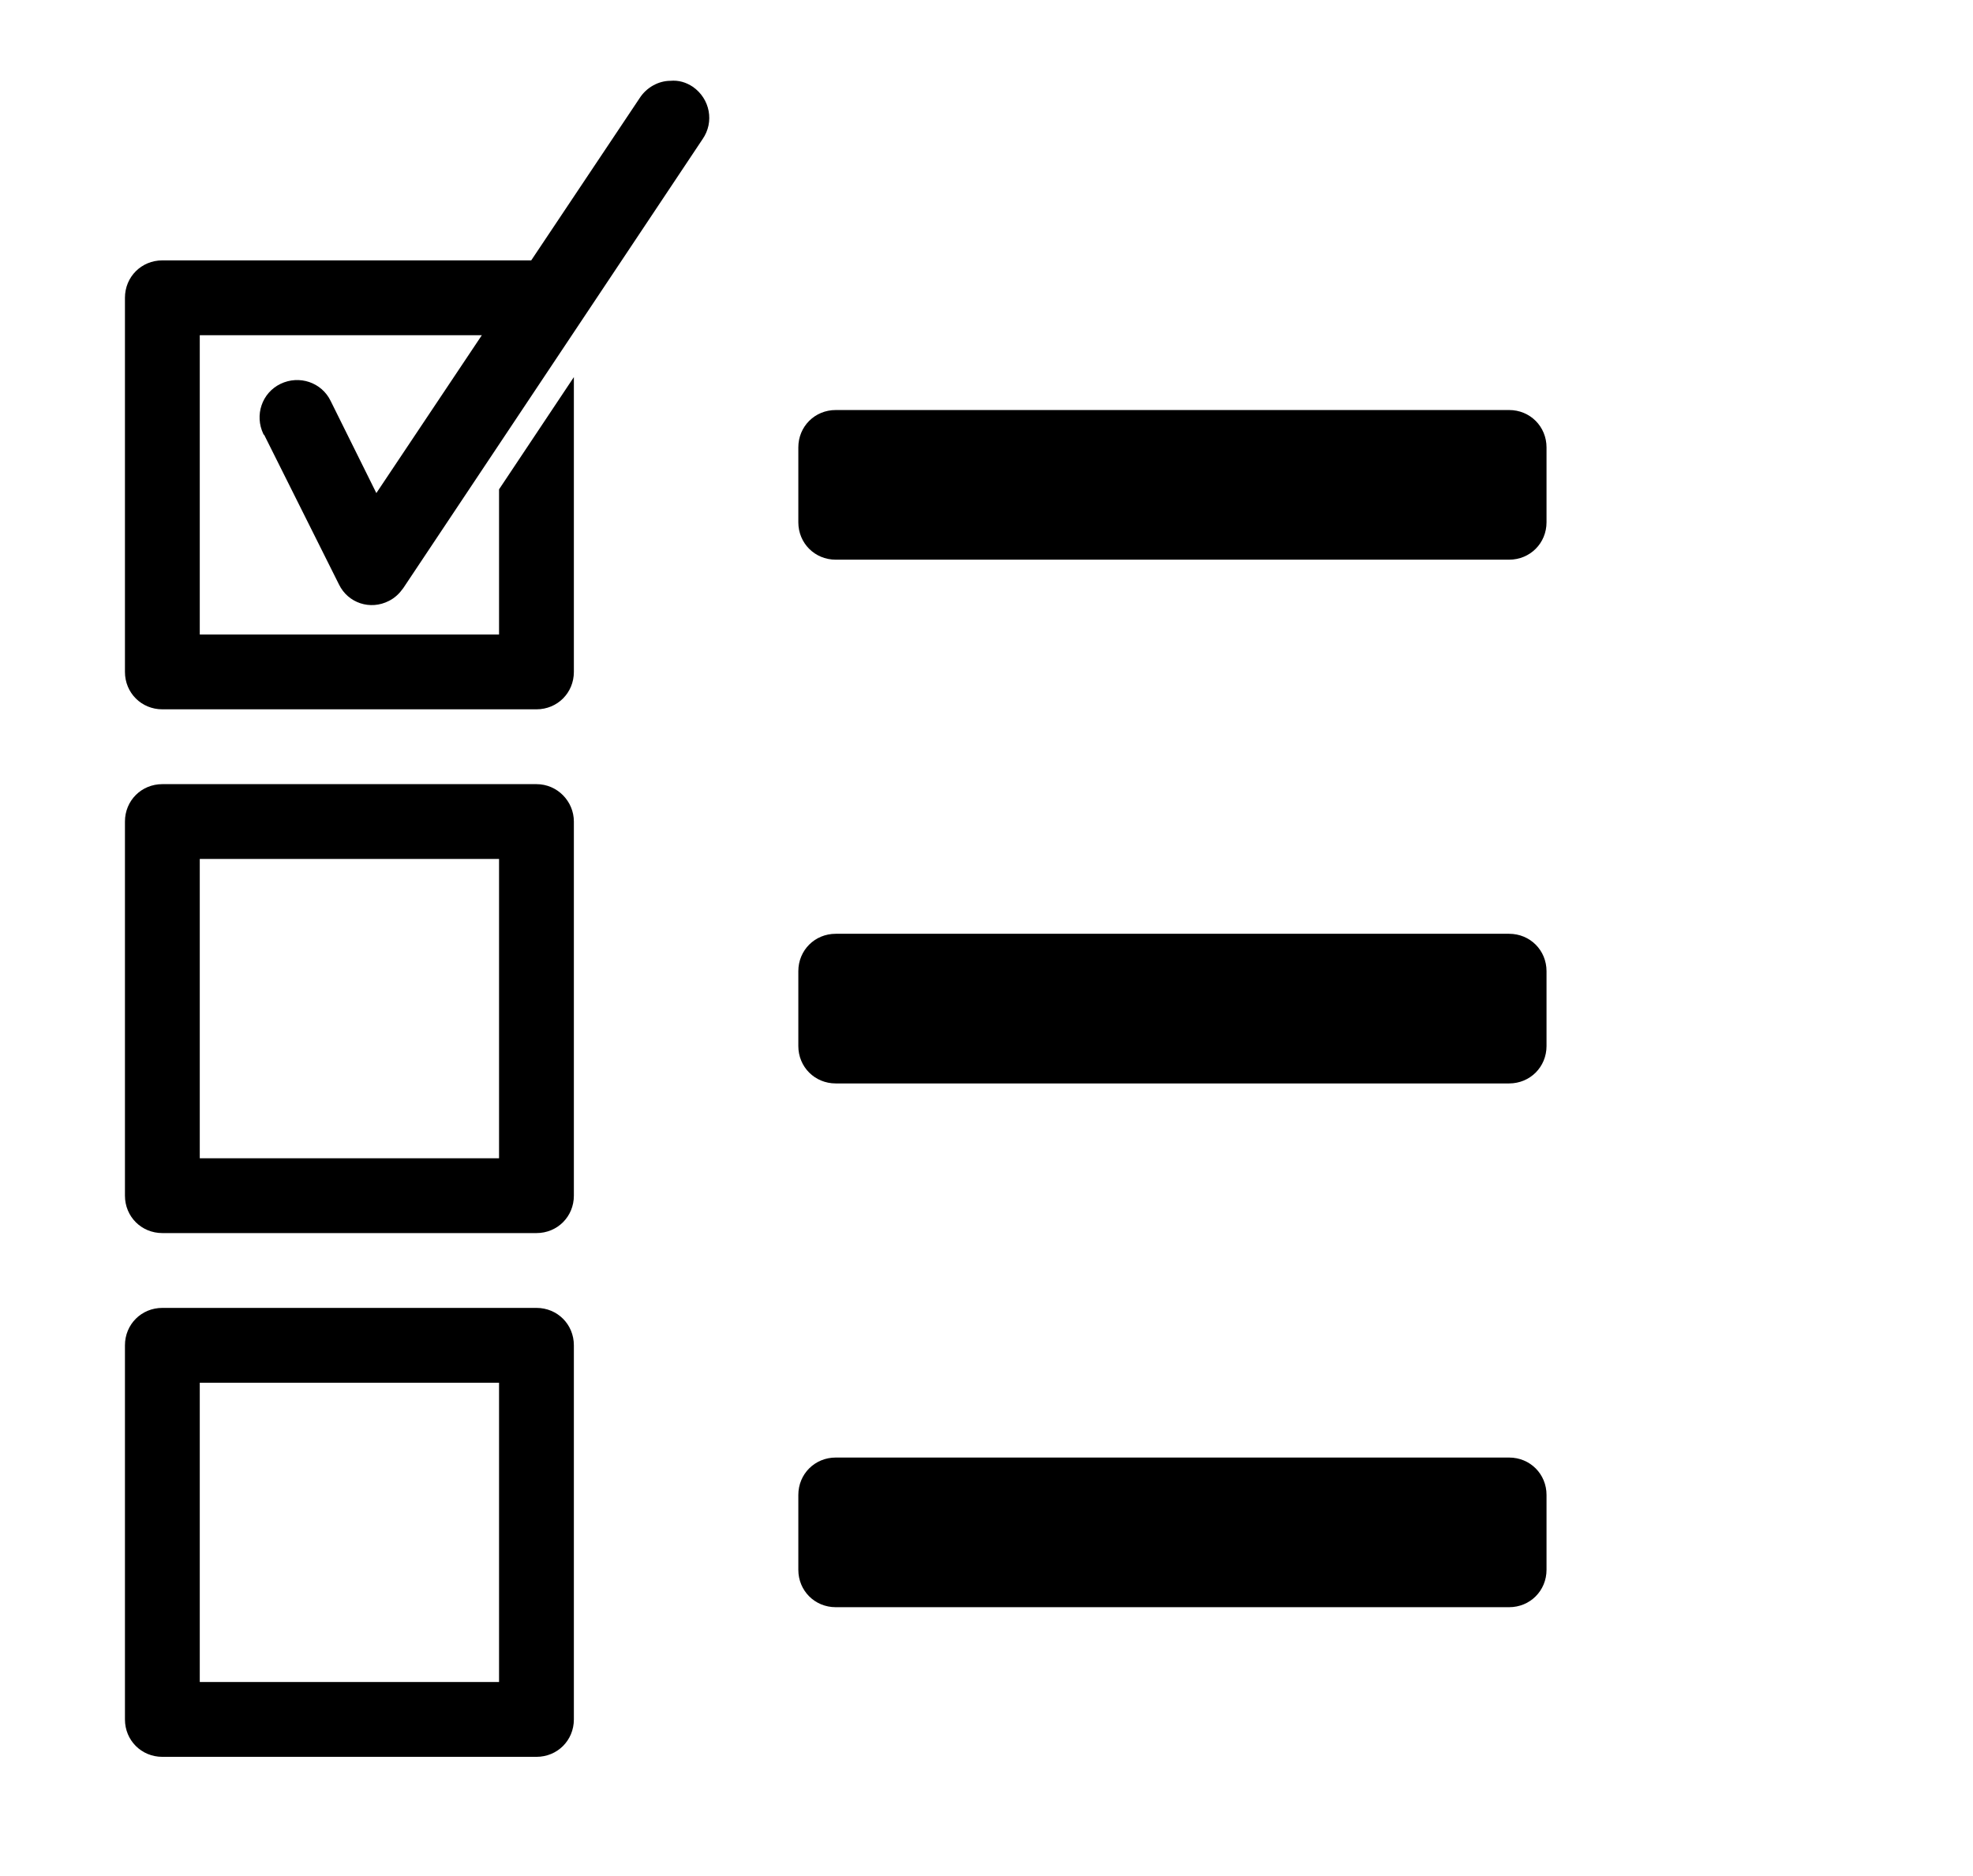 <?xml version="1.0" encoding="utf-8"?>
<!-- Generator: Adobe Illustrator 19.0.1, SVG Export Plug-In . SVG Version: 6.00 Build 0)  -->
<svg version="1.1" id="Capa_1" xmlns="http://www.w3.org/2000/svg" xmlns:xlink="http://www.w3.org/1999/xlink" x="0px" y="0px"
	 viewBox="-114.7 263.1 263.7 250.7" style="enable-background:new -114.7 263.1 224.7 250.7;" xml:space="preserve">
<path d="M-25.1,273.9c-1.6,0-3.2,0.9-4.1,2.3l-14.5,21.7H-93c-2.8,0-5,2.2-5,5v50c0,2.8,2.2,5,5,5h50c2.8,0,5-2.2,5-5v-39.4l-10,15
	v19.4h-40v-40h37.7L-64.4,329l-6.1-12.3c-1.2-2.5-4.2-3.5-6.7-2.3s-3.5,4.2-2.3,6.7c0,0,0,0.1,0.1,0.1l10,20
	c1.2,2.5,4.2,3.5,6.7,2.2c0.8-0.4,1.4-1,1.9-1.7l40-60c1.6-2.3,1-5.4-1.3-7C-23,274.1-24,273.8-25.1,273.9L-25.1,273.9z"/>
<path d="M-3,317.9c-2.8,0-5,2.2-5,5v10c0,2.8,2.2,5,5,5h90c2.8,0,5-2.2,5-5v-10c0-2.8-2.2-5-5-5H-3z"/>
<path d="M-43,367.9h-50c-2.8,0-5,2.2-5,5v50c0,2.8,2.2,5,5,5h50c2.8,0,5-2.2,5-5v-50C-38,370.2-40.2,367.9-43,367.9z M-48,417.9h-40
	v-40h40V417.9z"/>
<path d="M-3,387.9c-2.8,0-5,2.2-5,5v10c0,2.8,2.2,5,5,5h90c2.8,0,5-2.2,5-5v-10c0-2.8-2.2-5-5-5C87,387.9-3,387.9-3,387.9z"/>
<path d="M-43,437.9h-50c-2.8,0-5,2.2-5,5v50c0,2.8,2.2,5,5,5h50c2.8,0,5-2.2,5-5v-50C-38,440.1-40.2,437.9-43,437.9z M-48,487.9h-40
	v-40h40V487.9z"/>
<path d="M-3,457.9c-2.8,0-5,2.2-5,5v10c0,2.8,2.2,5,5,5h90c2.8,0,5-2.2,5-5v-10c0-2.8-2.2-5-5-5H-3z"/>
</svg>
